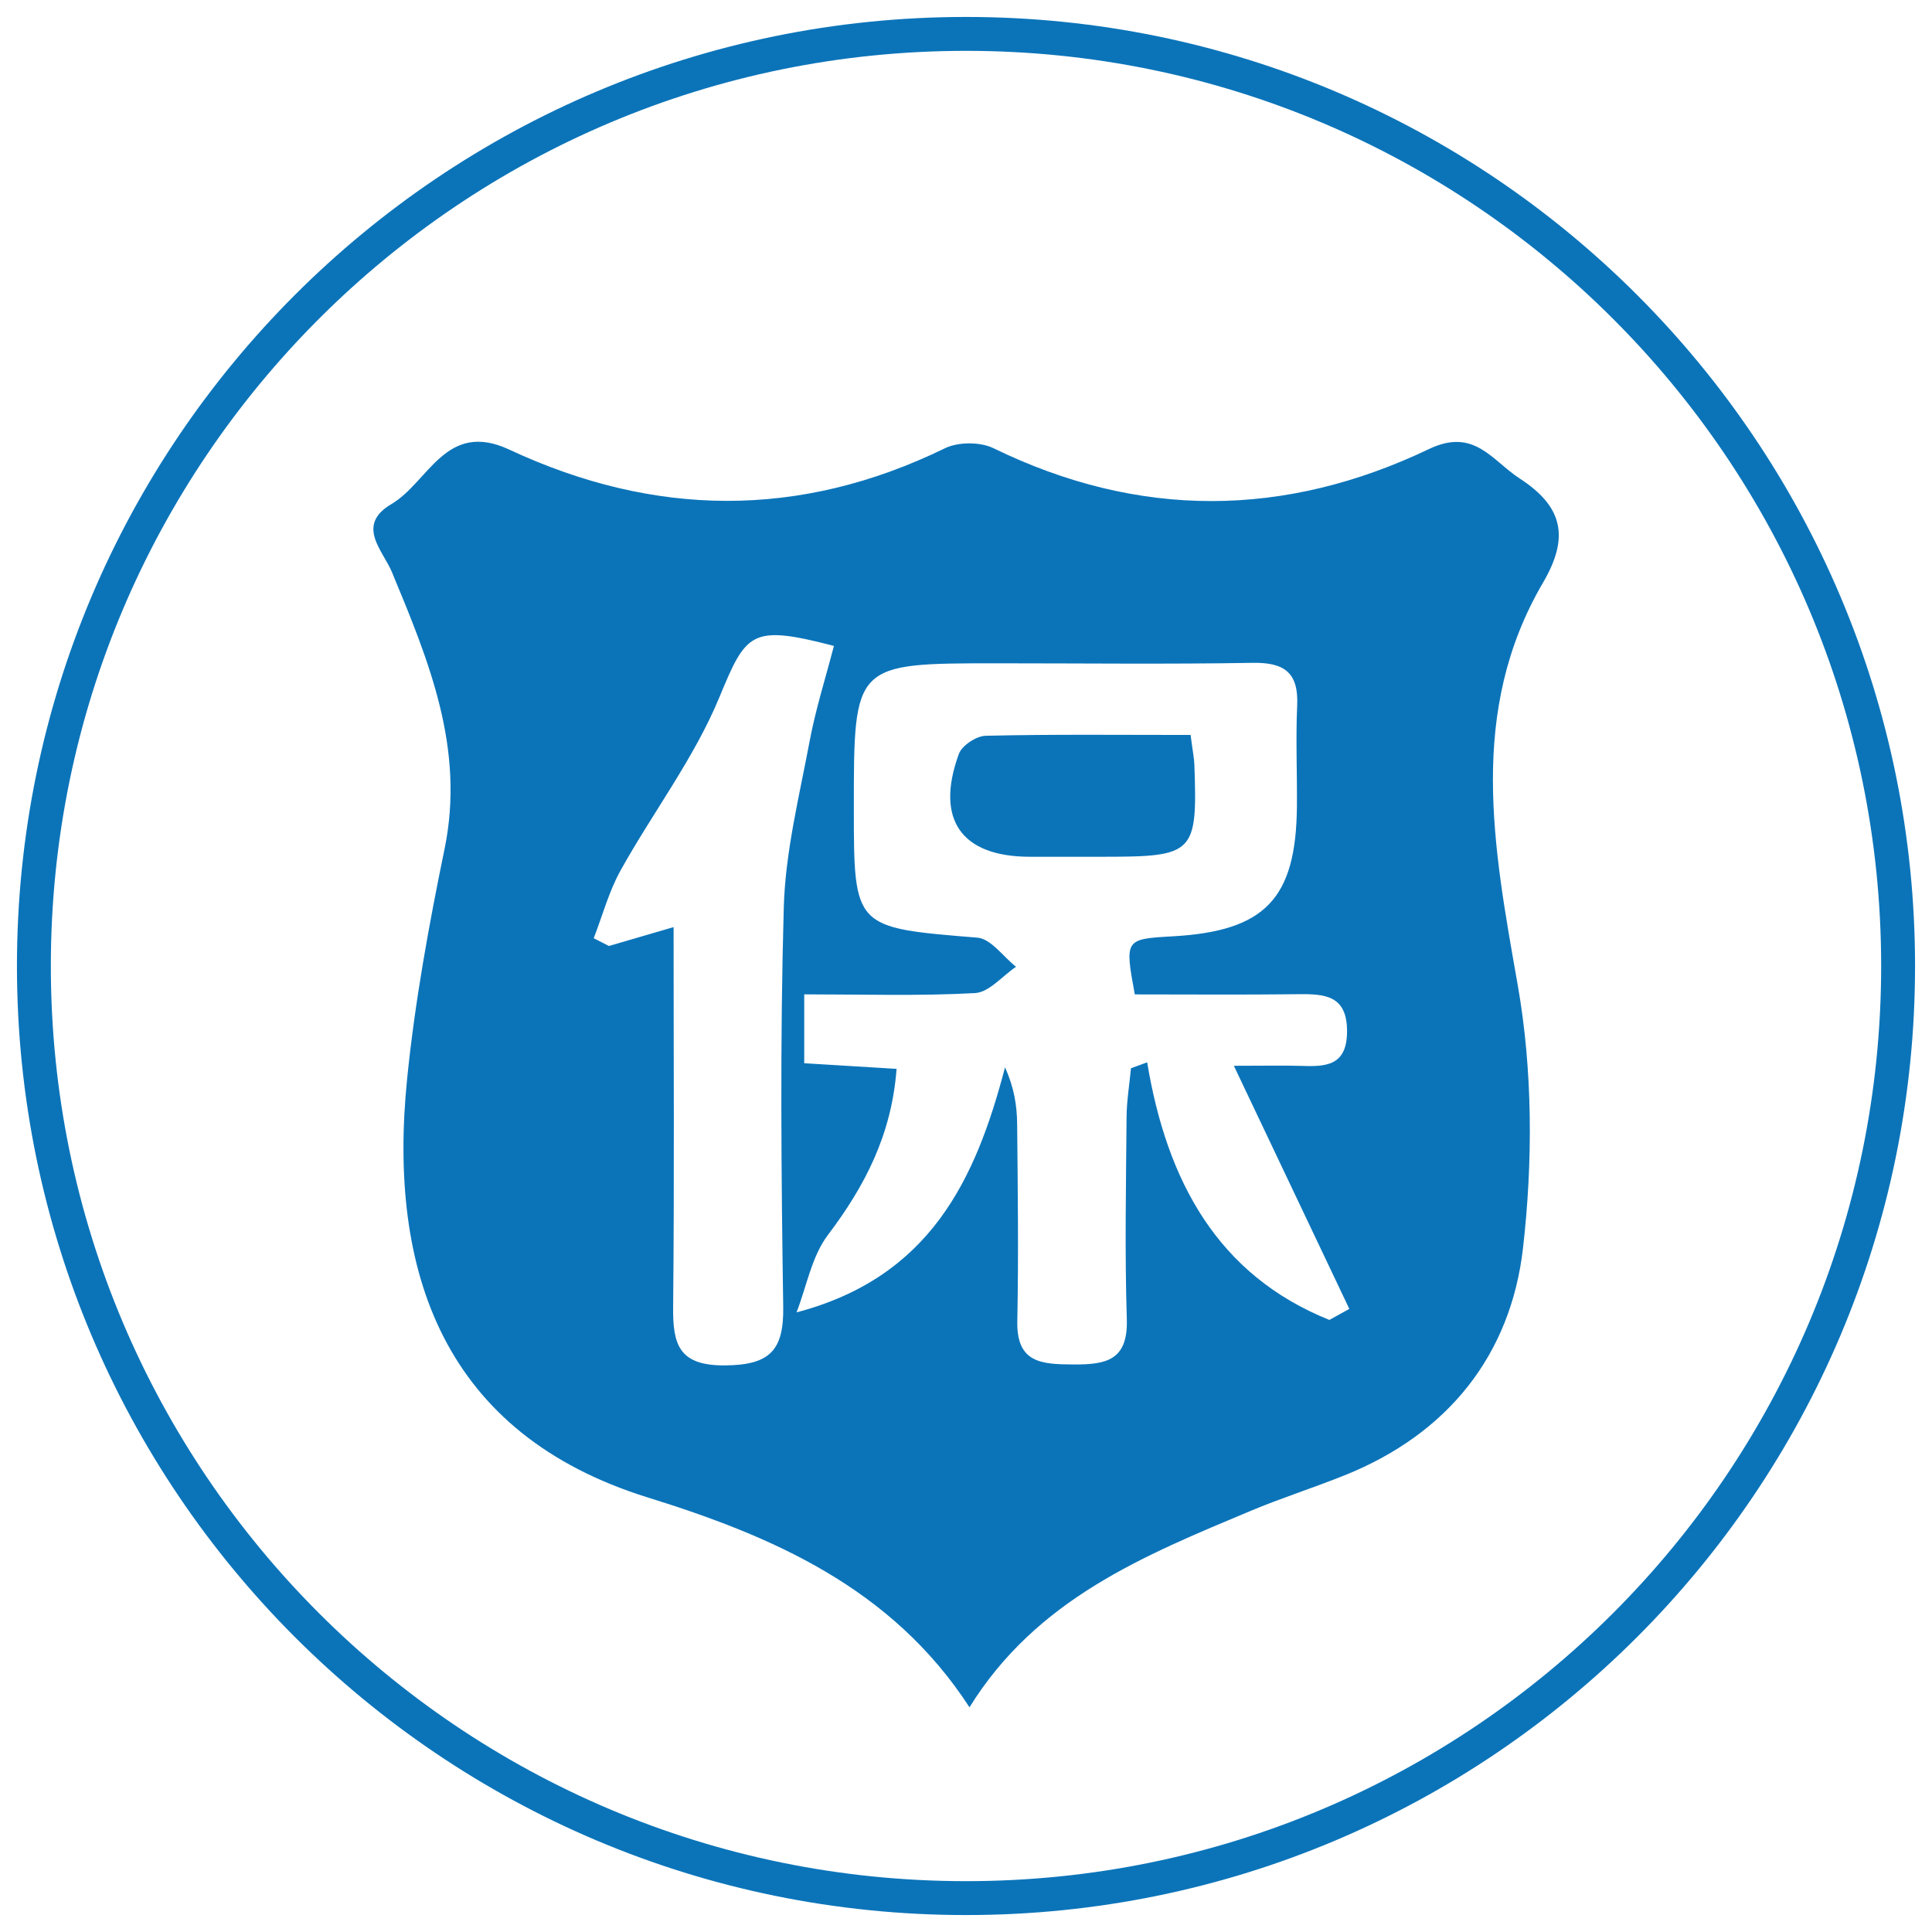 <?xml version="1.0" encoding="UTF-8"?>
<svg width="114px" height="114px" viewBox="0 0 114 114" version="1.1" xmlns="http://www.w3.org/2000/svg" xmlns:xlink="http://www.w3.org/1999/xlink">
    <!-- Generator: Sketch 50.2 (55047) - http://www.bohemiancoding.com/sketch -->
    <title>服务质量提升</title>
    <desc>Created with Sketch.</desc>
    <defs></defs>
    <g id="Page-1" stroke="none" stroke-width="1" fill="none" fill-rule="evenodd">
        <g id="售后服务（切片）" transform="translate(-258, -89)" fill="#0B74B9" fill-rule="nonzero">
            <g id="服务质量提升" transform="translate(260, 91)">
                <path d="M55,111 C24.072,111 -1,85.928 -1,55 C-1,24.072 24.072,-1 55,-1 C85.928,-1 111,24.072 111,55 C111,85.928 85.928,111 55,111 Z M55,109 C84.823,109 109,84.823 109,55 C109,25.177 84.823,1 55,1 C25.177,1 1,25.177 1,55 C1,84.823 25.177,109 55,109 Z" id="Oval-3"></path>
                <path d="M55.206,98.741 C50.605,91.647 43.496,88.622 36.226,86.361 C24.201,82.619 20.87,73.103 22.02,61.685 C22.479,57.124 23.307,52.584 24.232,48.089 C25.451,42.172 23.304,37.002 21.133,31.774 C20.596,30.48 18.969,28.995 21.099,27.742 C23.293,26.449 24.302,22.78 28.05,24.529 C36.598,28.518 45.179,28.633 53.758,24.45 C54.544,24.067 55.841,24.066 56.626,24.449 C65.205,28.632 73.808,28.562 82.318,24.497 C84.992,23.22 86.026,25.165 87.67,26.233 C90.192,27.87 90.638,29.665 89.052,32.372 C84.588,39.995 86.122,47.969 87.553,56.11 C88.443,61.163 88.452,66.531 87.867,71.645 C87.143,77.958 83.433,82.603 77.358,85.045 C75.516,85.786 73.618,86.386 71.789,87.154 C65.513,89.787 59.171,92.34 55.206,98.741 Z M64.96,56.676 C64.362,53.41 64.362,53.41 67.229,53.247 C72.648,52.936 74.474,51.031 74.526,45.599 C74.545,43.608 74.451,41.614 74.542,39.627 C74.63,37.699 73.794,37.081 71.927,37.112 C66.899,37.198 61.867,37.139 56.836,37.139 C48.382,37.139 48.382,37.139 48.382,45.651 C48.382,52.785 48.386,52.734 55.67,53.327 C56.472,53.392 57.193,54.449 57.952,55.045 C57.147,55.587 56.365,56.553 55.532,56.598 C52.224,56.779 48.9,56.673 45.455,56.673 L45.455,60.737 C47.322,60.851 48.96,60.951 50.904,61.07 C50.609,64.962 49.036,67.982 46.85,70.874 C45.894,72.139 45.597,73.901 45.001,75.438 C52.846,73.372 55.561,67.661 57.302,60.978 C57.847,62.184 58.007,63.255 58.018,64.327 C58.055,68.205 58.104,72.084 58.027,75.96 C57.978,78.434 59.467,78.5 61.318,78.512 C63.242,78.525 64.564,78.291 64.489,75.85 C64.365,71.872 64.443,67.886 64.475,63.904 C64.483,62.947 64.644,61.992 64.735,61.035 C65.053,60.918 65.371,60.801 65.69,60.683 C66.853,67.706 69.859,73.24 76.443,75.884 C76.835,75.667 77.227,75.45 77.618,75.233 C75.451,70.668 73.283,66.102 70.806,60.888 C72.882,60.888 73.809,60.862 74.735,60.893 C76.187,60.942 77.469,60.93 77.484,58.883 C77.499,56.706 76.152,56.645 74.56,56.664 C71.336,56.703 68.112,56.676 64.96,56.676 Z M37.746,52.705 C37.746,60.468 37.793,67.79 37.719,75.111 C37.696,77.328 38.048,78.589 40.78,78.567 C43.401,78.546 44.253,77.704 44.215,75.124 C44.099,67.262 44.025,59.394 44.248,51.537 C44.341,48.257 45.163,44.988 45.773,41.736 C46.129,39.836 46.722,37.982 47.206,36.113 C42.293,34.836 42.036,35.308 40.437,39.167 C38.954,42.749 36.525,45.932 34.622,49.353 C33.929,50.598 33.553,52.02 33.033,53.362 L33.932,53.819 C35.004,53.506 36.076,53.193 37.746,52.705 Z M68.252,41.367 C68.374,42.309 68.461,42.719 68.476,43.131 C68.662,48.353 68.464,48.552 63.162,48.554 C61.694,48.556 60.226,48.556 58.759,48.554 C54.725,48.55 53.168,46.355 54.577,42.489 C54.759,41.989 55.608,41.428 56.16,41.415 C60.118,41.323 64.079,41.367 68.252,41.367 L68.252,41.367 Z" id="Shape"></path>
            </g>
        </g>
    </g>
</svg>